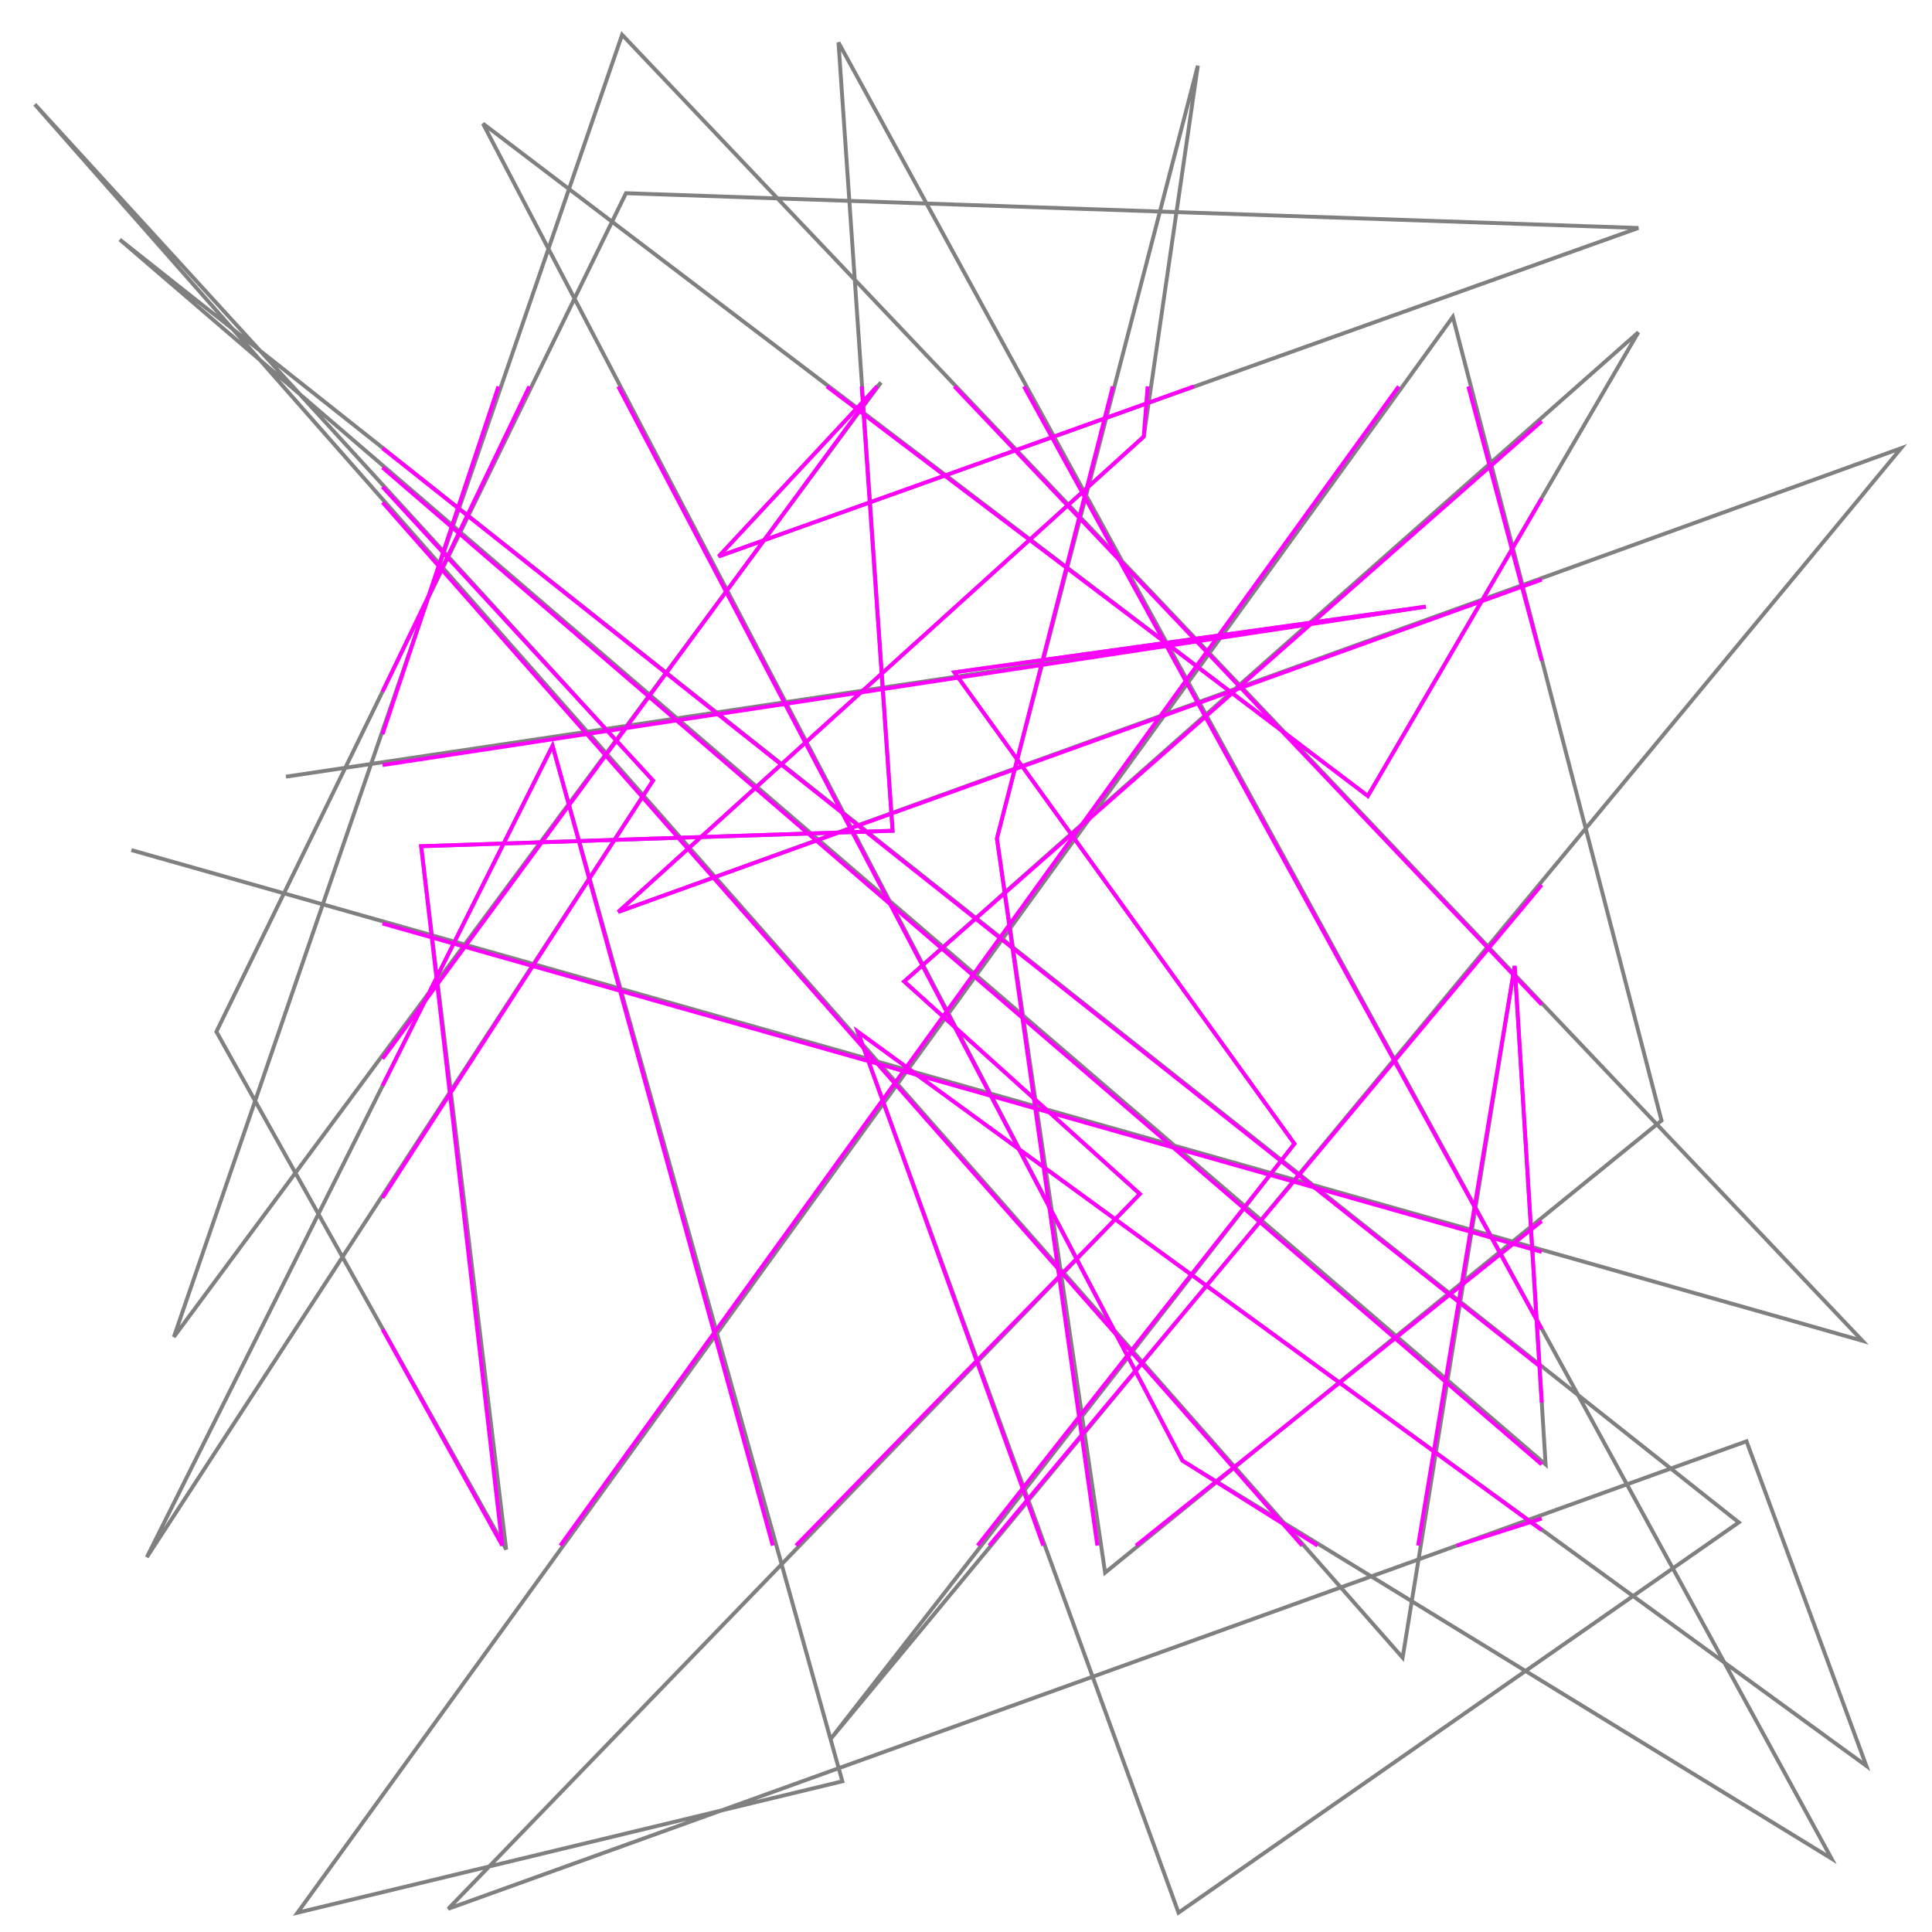 <svg width="500" height="500" viewBox="0 0 500 500" xmlns="http://www.w3.org/2000/svg">
<polyline fill="none" opacity="1" stroke="#808080" stroke-width="1" points="34,220 468,343 482,347 161,9 45,346 228,99 186,144 424,59 162,50 56,267 131,401 109,219 231,215 217,11 474,481 306,378 125,32 354,206 424,86 234,254 295,309 116,494 452,373 483,457 222,267 305,495 450,394 31,62 400,379 392,250 363,429 9,27 169,202 38,403 143,193 218,461 77,495 376,82 430,290 286,407 258,217 310,17 296,113 160,236 492,116 215,450 335,296 247,174 369,157 74,201 "/>
<polyline fill="none" opacity="1" stroke="#FF00FF" stroke-width="1" points="99,239 399,324 "/>
<polyline fill="none" opacity="1" stroke="#FF00FF" stroke-width="1" points="399,260 247,100 "/>
<polyline fill="none" opacity="1" stroke="#FF00FF" stroke-width="1" points="129,100 99,190 "/>
<polyline fill="none" opacity="1" stroke="#FF00FF" stroke-width="1" points="99,274 227,100 "/>
<polyline fill="none" opacity="1" stroke="#FF00FF" stroke-width="1" points="227,100 186,144 309,100 "/>
<polyline fill="none" opacity="1" stroke="#FF00FF" stroke-width="1" points="137,100 99,179 "/>
<polyline fill="none" opacity="1" stroke="#FF00FF" stroke-width="1" points="99,344 130,400 "/>
<polyline fill="none" opacity="1" stroke="#FF00FF" stroke-width="1" points="130,400 109,219 231,215 223,100 "/>
<polyline fill="none" opacity="1" stroke="#FF00FF" stroke-width="1" points="265,100 399,344 "/>
<polyline fill="none" opacity="1" stroke="#FF00FF" stroke-width="1" points="341,400 306,378 160,100 "/>
<polyline fill="none" opacity="1" stroke="#FF00FF" stroke-width="1" points="214,100 354,206 399,129 "/>
<polyline fill="none" opacity="1" stroke="#FF00FF" stroke-width="1" points="399,109 234,254 295,309 206,400 "/>
<polyline fill="none" opacity="1" stroke="#FF00FF" stroke-width="1" points="377,400 399,393 "/>
<polyline fill="none" opacity="1" stroke="#FF00FF" stroke-width="1" points="399,396 222,267 270,400 "/>
<polyline fill="none" opacity="1" stroke="#FF00FF" stroke-width="1" points="399,354 99,116 "/>
<polyline fill="none" opacity="1" stroke="#FF00FF" stroke-width="1" points="99,121 399,379 "/>
<polyline fill="none" opacity="1" stroke="#FF00FF" stroke-width="1" points="399,363 392,250 367,400 "/>
<polyline fill="none" opacity="1" stroke="#FF00FF" stroke-width="1" points="337,400 99,130 "/>
<polyline fill="none" opacity="1" stroke="#FF00FF" stroke-width="1" points="99,126 169,202 99,310 "/>
<polyline fill="none" opacity="1" stroke="#FF00FF" stroke-width="1" points="99,281 143,193 200,400 "/>
<polyline fill="none" opacity="1" stroke="#FF00FF" stroke-width="1" points="145,400 362,100 "/>
<polyline fill="none" opacity="1" stroke="#FF00FF" stroke-width="1" points="380,100 399,171 "/>
<polyline fill="none" opacity="1" stroke="#FF00FF" stroke-width="1" points="399,316 294,400 "/>
<polyline fill="none" opacity="1" stroke="#FF00FF" stroke-width="1" points="284,400 258,217 288,100 "/>
<polyline fill="none" opacity="1" stroke="#FF00FF" stroke-width="1" points="297,100 296,113 160,236 399,150 "/>
<polyline fill="none" opacity="1" stroke="#FF00FF" stroke-width="1" points="399,229 256,400 "/>
<polyline fill="none" opacity="1" stroke="#FF00FF" stroke-width="1" points="253,400 335,296 247,174 369,157 99,198 "/>
</svg>
